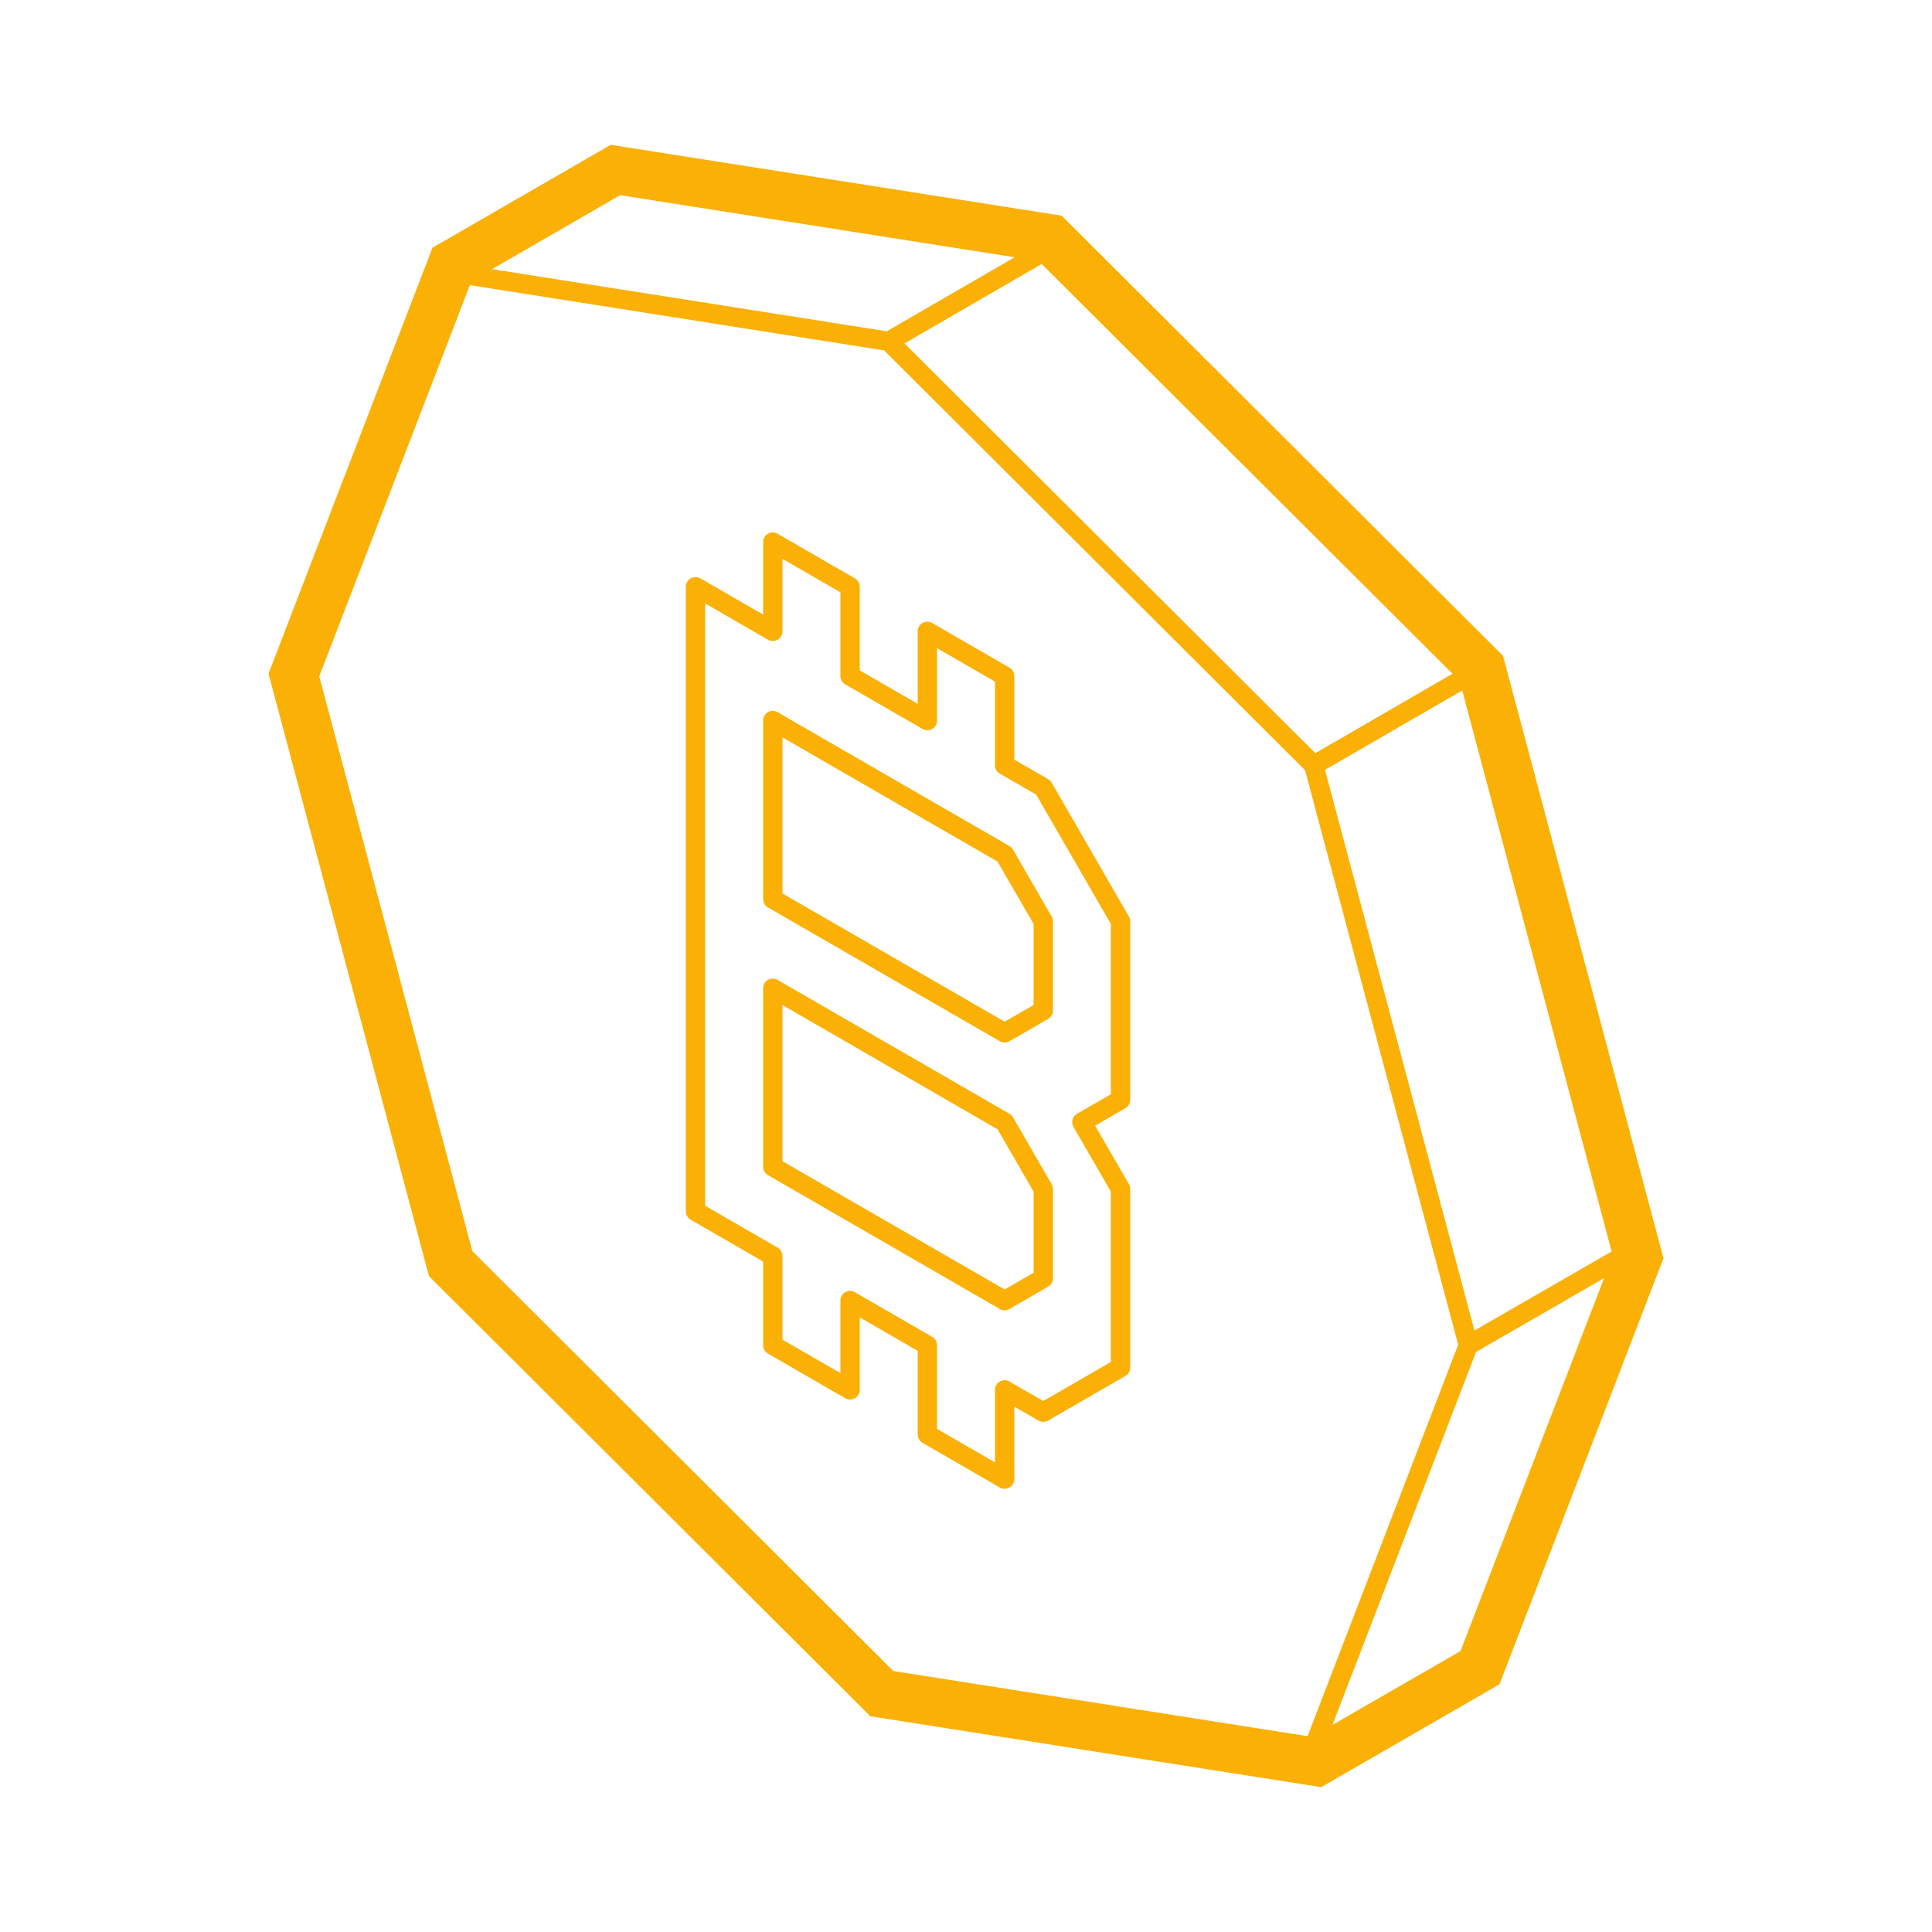 <svg fill="#FAB005" xmlns="http://www.w3.org/2000/svg"  viewBox="0 0 50 50" width="50px" height="50px"><path d="M -53.02 -202.34 A 0.25 0.25 0 0 0 -53.125 -202.307 L -57.125 -200.006 A 0.25 0.25 0 0 0 -57.25 -199.789 L -57.25 -169.76 A 0.25 0.25 0 0 0 -57.125 -169.543 L -33.125 -155.693 A 0.25 0.25 0 0 0 -32.875 -155.693 L -28.875 -158.004 A 0.25 0.25 0 0 0 -28.75 -158.221 L -28.75 -188.24 A 0.25 0.25 0 0 0 -28.875 -188.457 L -52.875 -202.307 A 0.25 0.25 0 0 0 -53.02 -202.34 z M 20.98 -202.34 A 0.25 0.25 0 0 0 20.875 -202.307 L 17.904 -200.596 L 15.875 -199.426 A 0.25 0.25 0 0 0 15.75 -199.211 L 15.75 -197.045 L 11.875 -194.807 A 0.25 0.25 0 0 0 11.75 -194.59 L 11.75 -177.27 A 0.25 0.25 0 0 0 11.875 -177.053 L 15.75 -174.816 L 15.75 -172.795 L 11.875 -170.557 A 0.25 0.25 0 0 0 11.75 -170.34 L 11.75 -168.029 A 0.25 0.25 0 0 0 11.877 -167.812 L 12.336 -167.553 L 14.502 -166.299 L 12.256 -164.996 L 9.875 -163.627 A 0.25 0.25 0 0 0 9.75 -163.41 L 9.75 -161.1 A 0.25 0.25 0 0 0 9.875 -160.883 L 12.994 -159.084 A 0.25 0.25 0 0 0 12.996 -159.084 L 18.875 -155.693 A 0.25 0.25 0 0 0 19.125 -155.693 L 38.645 -166.963 L 40.125 -167.812 A 0.25 0.25 0 0 0 40.25 -168.029 L 40.25 -170.34 A 0.25 0.25 0 0 0 40.125 -170.557 L 39.766 -170.766 A 0.25 0.25 0 0 0 39.766 -170.768 L 37.25 -172.215 L 37.25 -183.619 A 0.25 0.25 0 0 0 37.125 -183.836 L 31.346 -187.176 A 0.25 0.25 0 0 0 31.344 -187.178 L 30.25 -187.805 L 30.25 -194.59 A 0.25 0.25 0 0 0 30.125 -194.807 L 26.25 -197.045 L 26.25 -199.211 A 0.25 0.25 0 0 0 26.125 -199.426 L 24.096 -200.596 L 21.125 -202.307 A 0.25 0.25 0 0 0 20.98 -202.34 z M 434.98 -202.34 A 0.25 0.25 0 0 0 434.875 -202.307 L 428.875 -198.846 A 0.25 0.25 0 0 0 428.756 -198.578 L 430.916 -188.57 L 428.125 -190.186 A 0.25 0.25 0 0 0 427.875 -190.188 L 421.875 -186.727 A 0.25 0.25 0 0 0 421.756 -186.457 L 424.348 -174.295 L 419.875 -171.707 A 0.25 0.25 0 0 0 419.783 -171.365 L 428.783 -155.785 A 0.25 0.25 0 0 0 429.125 -155.693 L 438.125 -160.883 L 444.125 -164.354 A 0.25 0.25 0 0 0 444.125 -164.787 L 438.219 -168.191 L 437.168 -172.838 L 439.875 -171.273 A 0.25 0.25 0 0 0 440.125 -171.273 L 446.125 -174.744 A 0.25 0.25 0 0 0 446.244 -175.012 L 441.244 -198.682 A 0.25 0.25 0 0 0 441.125 -198.846 L 435.125 -202.307 A 0.25 0.25 0 0 0 434.98 -202.34 z M -53 -201.801 L -29.25 -188.096 L -29.25 -158.363 L -33 -156.199 L -56.75 -169.904 L -56.75 -199.645 L -53 -201.801 z M 21 -201.801 L 23.846 -200.164 L 25.75 -199.066 L 25.75 -196.9 A 0.25 0.25 0 0 0 25.875 -196.684 L 29.75 -194.445 L 29.75 -187.66 A 0.25 0.25 0 0 0 29.875 -187.443 L 31.096 -186.744 L 36.75 -183.477 L 36.75 -172.07 A 0.25 0.25 0 0 0 36.875 -171.854 L 39.514 -170.334 L 39.75 -170.197 L 39.75 -168.174 L 38.395 -167.396 L 19 -156.199 L 13.244 -159.516 L 10.25 -161.244 L 10.25 -163.266 L 12.504 -164.562 A 0.25 0.25 0 0 0 12.506 -164.564 L 15.125 -166.084 A 0.25 0.25 0 0 0 15.125 -166.516 L 12.586 -167.986 A 0.25 0.25 0 0 0 12.584 -167.988 L 12.25 -168.176 L 12.25 -170.195 L 16.125 -172.434 A 0.25 0.25 0 0 0 16.25 -172.65 L 16.25 -174.961 A 0.25 0.25 0 0 0 16.125 -175.176 L 12.25 -177.414 L 12.25 -194.445 L 16.125 -196.684 A 0.25 0.25 0 0 0 16.25 -196.9 L 16.25 -199.066 L 18.154 -200.164 L 21 -201.801 z M 435 -201.801 L 440.779 -198.469 L 445.719 -175.086 L 440 -171.779 L 436.926 -173.557 A 0.25 0.25 0 0 0 436.557 -173.285 L 437.756 -167.975 A 0.25 0.25 0 0 0 437.875 -167.812 L 443.5 -164.57 L 437.875 -161.316 L 429.092 -156.252 L 420.342 -171.398 L 424.756 -173.953 A 0.25 0.25 0 0 0 424.875 -174.223 L 422.283 -186.385 L 428 -189.682 L 431.154 -187.854 A 0.25 0.25 0 0 0 431.523 -188.123 L 429.283 -198.504 L 435 -201.801 z M 92.98 -201.189 A 0.25 0.25 0 0 0 92.875 -201.156 L 88.875 -198.846 A 0.25 0.25 0 0 0 88.75 -198.631 L 88.75 -194.01 A 0.25 0.25 0 0 0 88.875 -193.793 L 89.5 -193.43 L 76.875 -186.146 A 0.25 0.25 0 0 0 76.75 -185.93 L 76.75 -166.301 A 0.25 0.25 0 0 0 76.875 -166.084 L 92.875 -156.844 A 0.25 0.25 0 0 0 93.125 -156.844 L 109.125 -166.084 A 0.25 0.25 0 0 0 109.25 -166.301 L 109.25 -185.93 A 0.25 0.25 0 0 0 109.125 -186.146 L 96.5 -193.43 L 97.125 -193.793 A 0.25 0.25 0 0 0 97.25 -194.01 L 97.25 -198.631 A 0.25 0.25 0 0 0 97.125 -198.846 L 93.125 -201.156 A 0.25 0.25 0 0 0 92.98 -201.189 z M 282.98 -201.189 A 0.25 0.25 0 0 0 282.875 -201.156 L 280.875 -199.996 A 0.25 0.25 0 0 0 280.75 -199.779 L 280.75 -189.391 A 0.25 0.25 0 0 0 280.875 -189.174 L 282.875 -188.023 A 0.25 0.25 0 0 0 283.125 -188.023 L 285 -189.102 L 286.875 -188.023 A 0.25 0.25 0 0 0 287.125 -188.023 L 289.125 -189.174 A 0.25 0.25 0 0 0 289.25 -189.391 L 289.25 -197.48 A 0.25 0.25 0 0 0 289.125 -197.697 L 287.125 -198.848 A 0.25 0.25 0 0 0 286.875 -198.848 L 285.25 -197.912 L 285.25 -199.779 A 0.25 0.25 0 0 0 285.125 -199.996 L 283.125 -201.156 A 0.25 0.25 0 0 0 282.98 -201.189 z M 310.98 -201.189 A 0.25 0.25 0 0 0 310.875 -201.156 L 308.875 -199.996 A 0.25 0.25 0 0 0 308.75 -199.779 L 308.75 -197.912 L 307.125 -198.848 A 0.25 0.25 0 0 0 306.875 -198.848 L 304.875 -197.697 A 0.25 0.25 0 0 0 304.75 -197.48 L 304.75 -189.391 A 0.25 0.25 0 0 0 304.875 -189.174 L 306.875 -188.023 A 0.25 0.25 0 0 0 307.125 -188.023 L 309 -189.102 L 310.875 -188.023 A 0.25 0.25 0 0 0 311.125 -188.023 L 313.125 -189.174 A 0.25 0.25 0 0 0 313.25 -189.391 L 313.25 -199.779 A 0.25 0.25 0 0 0 313.125 -199.996 L 311.125 -201.156 A 0.25 0.25 0 0 0 310.98 -201.189 z M 364.98 -201.189 A 0.25 0.25 0 0 0 364.875 -201.156 L 352.875 -194.227 A 0.25 0.25 0 0 0 352.771 -194.109 L 348.771 -184.869 A 0.25 0.25 0 0 0 348.783 -184.645 L 358.75 -167.383 L 358.75 -160.52 A 0.25 0.25 0 0 0 358.875 -160.303 L 364.875 -156.844 A 0.25 0.25 0 0 0 365.125 -156.844 L 371.125 -160.303 A 0.25 0.25 0 0 0 371.25 -160.52 L 371.25 -167.383 L 381.217 -184.645 A 0.25 0.25 0 0 0 381.229 -184.869 L 377.229 -194.109 A 0.25 0.25 0 0 0 377.125 -194.227 L 365.125 -201.156 A 0.25 0.25 0 0 0 364.98 -201.189 z M 93 -200.65 L 96.75 -198.486 L 96.75 -194.154 L 95.875 -193.646 A 0.25 0.25 0 0 0 95.875 -193.213 L 108.75 -185.785 L 108.75 -166.443 L 93 -157.35 L 77.25 -166.443 L 77.25 -185.785 L 90.125 -193.213 A 0.25 0.25 0 0 0 90.125 -193.646 L 89.25 -194.154 L 89.25 -198.486 L 93 -200.65 z M 283 -200.65 L 284.75 -199.637 L 284.75 -197.48 A 0.25 0.25 0 0 0 285.125 -197.264 L 287 -198.342 L 288.75 -197.336 L 288.75 -189.535 L 287 -188.529 L 285.125 -189.607 A 0.25 0.25 0 0 0 284.875 -189.607 L 283 -188.529 L 281.25 -189.535 L 281.25 -199.637 L 283 -200.65 z M 311 -200.65 L 312.75 -199.637 L 312.75 -189.535 L 311 -188.529 L 309.125 -189.607 A 0.25 0.25 0 0 0 308.875 -189.607 L 307 -188.529 L 305.25 -189.535 L 305.25 -197.336 L 307 -198.342 L 308.875 -197.264 A 0.25 0.25 0 0 0 309.25 -197.48 L 309.25 -199.637 L 311 -200.65 z M 365 -200.65 L 376.803 -193.834 L 380.721 -184.785 L 370.783 -167.574 A 0.25 0.25 0 0 0 370.75 -167.449 L 370.75 -160.664 L 365 -157.348 L 359.25 -160.664 L 359.25 -167.449 A 0.25 0.25 0 0 0 359.217 -167.574 L 349.279 -184.785 L 353.197 -193.834 L 365 -200.65 z M 228.986 -200.029 A 0.25 0.25 0 0 0 228.791 -199.916 L 222.947 -190.926 L 219.164 -194.199 A 0.25 0.25 0 0 0 218.768 -194.102 L 211.768 -176.201 A 0.25 0.25 0 0 0 211.764 -176.027 L 215.764 -164.488 A 0.25 0.25 0 0 0 215.875 -164.354 L 228.875 -156.844 A 0.25 0.25 0 0 0 229.125 -156.844 L 242.125 -164.354 A 0.25 0.25 0 0 0 242.236 -164.488 L 246.236 -176.027 A 0.25 0.25 0 0 0 246.229 -176.209 L 240.229 -190.068 A 0.25 0.25 0 0 0 239.875 -190.186 L 236.092 -188.002 L 229.217 -199.904 A 0.25 0.25 0 0 0 228.986 -200.029 z M -176.008 -199.459 A 0.25 0.25 0 0 0 -176.125 -199.426 L -182.125 -195.957 A 0.25 0.25 0 0 0 -182.25 -195.74 L -182.25 -192.279 A 0.25 0.25 0 0 0 -182.217 -192.154 L -179.434 -187.33 L -182.932 -187.33 L -186.854 -189.615 A 0.25 0.25 0 0 0 -187.105 -189.617 L -194.125 -185.566 A 0.25 0.25 0 0 0 -194.25 -185.35 L -194.25 -171.49 A 0.25 0.25 0 0 0 -194.125 -171.273 L -190.25 -169.045 L -190.25 -166.881 A 0.25 0.25 0 0 0 -190.125 -166.664 L -175.125 -158.004 A 0.25 0.25 0 0 0 -174.875 -158.004 L -163.875 -164.354 A 0.25 0.25 0 0 0 -163.75 -164.57 L -163.75 -180.73 A 0.25 0.25 0 0 0 -163.875 -180.947 L -167.875 -183.256 A 0.25 0.25 0 0 0 -168.125 -183.256 L -171.75 -181.164 L -171.75 -186.365 L -168.875 -188.023 A 0.25 0.25 0 0 0 -168.75 -188.24 L -168.75 -191.699 A 0.25 0.25 0 0 0 -168.783 -191.824 L -171.783 -197.025 A 0.25 0.25 0 0 0 -172.125 -197.117 L -175.125 -195.387 A 0.25 0.25 0 0 0 -175.25 -195.17 L -175.25 -193.291 L -175.75 -193.576 L -175.75 -199.211 A 0.25 0.25 0 0 0 -176.008 -199.459 z M 153.986 -199.459 A 0.25 0.25 0 0 0 153.875 -199.426 L 149.875 -197.117 L 146.875 -195.387 A 0.25 0.25 0 0 0 146.783 -195.045 L 148.203 -192.576 A 0.25 0.25 0 0 0 148.203 -192.574 L 148.658 -191.791 L 148.145 -191.496 L 146.875 -190.768 A 0.25 0.25 0 0 0 146.873 -190.766 L 145.744 -190.105 L 143.875 -189.027 A 0.25 0.25 0 0 0 143.75 -188.811 L 143.75 -184.199 A 0.25 0.25 0 0 0 143.875 -183.984 L 145.324 -183.145 L 146.75 -182.316 L 146.75 -179 A 0.25 0.25 0 0 0 146.783 -178.875 L 148.658 -175.631 L 147.334 -174.867 A 0.25 0.25 0 0 0 147.334 -174.865 L 146.873 -174.596 A 0.25 0.25 0 0 0 146.783 -174.256 L 147.373 -173.227 A 0.25 0.25 0 0 0 147.373 -173.225 L 149.783 -169.064 A 0.25 0.25 0 0 0 150.125 -168.973 L 151.908 -169.998 L 153.783 -166.756 A 0.25 0.25 0 0 0 153.875 -166.664 L 155.514 -165.713 L 156.75 -164.996 L 156.75 -161.68 A 0.25 0.25 0 0 0 156.875 -161.463 L 160.434 -159.414 L 160.873 -159.154 A 0.25 0.25 0 0 0 161.125 -159.154 L 164.125 -160.883 L 165.918 -161.918 L 167.783 -158.666 A 0.25 0.25 0 0 0 168.125 -158.574 L 171.125 -160.303 L 175.125 -162.613 A 0.25 0.25 0 0 0 175.217 -162.955 L 173.836 -165.355 L 173.342 -166.209 L 174.125 -166.664 L 178.125 -168.973 A 0.25 0.25 0 0 0 178.25 -169.189 L 178.25 -173.801 A 0.25 0.25 0 0 0 178.125 -174.016 L 176.695 -174.846 L 175.25 -175.684 L 175.25 -179 A 0.25 0.25 0 0 0 175.217 -179.125 L 175.137 -179.264 A 0.25 0.25 0 0 0 175.137 -179.266 L 173.342 -182.369 L 174.654 -183.133 L 175.125 -183.402 A 0.25 0.25 0 0 0 175.217 -183.744 L 172.217 -188.945 A 0.25 0.25 0 0 0 171.875 -189.037 L 170.092 -188 L 168.217 -191.244 A 0.25 0.25 0 0 0 168.125 -191.336 L 166.477 -192.297 A 0.25 0.25 0 0 0 166.475 -192.297 L 165.25 -193.004 L 165.25 -196.32 A 0.25 0.25 0 0 0 165.125 -196.537 L 161.125 -198.846 A 0.25 0.25 0 0 0 160.875 -198.846 L 157.875 -197.117 L 156.092 -196.082 L 155.166 -197.695 L 154.217 -199.336 A 0.25 0.25 0 0 0 153.986 -199.459 z M 228.986 -199.303 L 235.783 -187.535 A 0.25 0.25 0 0 0 236.125 -187.443 L 239.883 -189.613 L 245.732 -176.1 L 241.795 -164.74 L 229 -157.35 L 216.205 -164.74 L 212.266 -176.105 L 219.104 -193.59 L 222.836 -190.361 A 0.25 0.25 0 0 0 223.209 -190.414 L 228.986 -199.303 z M 296.98 -198.881 A 0.25 0.25 0 0 0 296.875 -198.846 L 291.875 -195.957 A 0.25 0.25 0 0 0 291.75 -195.74 L 291.75 -189.971 A 0.25 0.25 0 0 0 291.875 -189.754 L 292.23 -189.551 L 280.775 -166.41 A 0.25 0.25 0 0 0 280.875 -166.084 L 282.875 -164.924 A 0.25 0.25 0 0 0 283.125 -164.924 L 285.125 -166.084 A 0.25 0.25 0 0 0 285.225 -166.189 L 285.994 -167.74 L 294.75 -162.686 L 294.75 -158.221 A 0.25 0.25 0 0 0 294.875 -158.004 L 296.875 -156.844 A 0.25 0.25 0 0 0 297.125 -156.844 L 299.125 -158.004 A 0.25 0.25 0 0 0 299.25 -158.221 L 299.25 -162.686 L 308.006 -167.74 L 308.775 -166.189 A 0.25 0.25 0 0 0 308.875 -166.084 L 310.875 -164.924 A 0.25 0.25 0 0 0 311.125 -164.924 L 313.125 -166.084 A 0.25 0.25 0 0 0 313.225 -166.41 L 301.77 -189.551 L 302.125 -189.754 A 0.25 0.25 0 0 0 302.25 -189.971 L 302.25 -195.74 A 0.25 0.25 0 0 0 302.125 -195.957 L 297.125 -198.846 A 0.25 0.25 0 0 0 297.006 -198.881 A 0.25 0.25 0 0 0 296.98 -198.881 z M -111.039 -198.869 A 0.25 0.25 0 0 0 -111.154 -198.836 L -115.404 -196.387 A 0.25 0.25 0 0 0 -115.529 -196.17 L -115.529 -195.076 L -115.955 -195.049 L -116.955 -194.996 L -119.273 -197.916 A 0.25 0.25 0 0 0 -119.596 -197.977 L -123.846 -195.527 A 0.25 0.25 0 0 0 -123.926 -195.451 L -126.637 -191.49 A 0.25 0.25 0 0 0 -126.625 -191.193 L -124.221 -188.172 L -124.221 -181.455 L -126.555 -180.107 A 0.25 0.25 0 0 0 -126.664 -179.801 L -123.953 -172.721 A 0.25 0.25 0 0 0 -123.695 -172.561 L -121.371 -172.797 L -115.529 -165.443 L -115.529 -162.199 A 0.25 0.25 0 0 0 -115.404 -161.984 L -109.994 -158.863 A 0.25 0.25 0 0 0 -109.746 -158.863 L -105.496 -161.312 A 0.25 0.25 0 0 0 -105.369 -161.529 L -105.369 -162.625 L -104 -162.768 L -101.625 -159.785 A 0.25 0.25 0 0 0 -101.305 -159.723 L -97.055 -162.174 A 0.25 0.25 0 0 0 -96.975 -162.248 L -94.264 -166.199 A 0.25 0.25 0 0 0 -94.275 -166.496 L -96.68 -169.508 L -96.68 -176.246 L -94.355 -177.594 A 0.25 0.25 0 0 0 -94.246 -177.898 L -96.947 -184.969 A 0.25 0.25 0 0 0 -97.205 -185.129 L -99.529 -184.902 L -105.35 -192.238 L -105.369 -195.502 A 0.25 0.25 0 0 0 -105.494 -195.717 L -110.885 -198.826 A 0.25 0.25 0 0 0 -110.898 -198.834 L -110.918 -198.844 A 0.25 0.25 0 0 0 -111.039 -198.869 z M 153.908 -198.869 L 154.734 -197.445 L 155.783 -195.615 A 0.25 0.25 0 0 0 156.125 -195.523 L 158.125 -196.684 L 161 -198.342 L 164.75 -196.176 L 164.75 -192.859 A 0.25 0.25 0 0 0 164.875 -192.643 L 166.225 -191.863 L 167.816 -190.938 L 169.783 -187.535 A 0.25 0.25 0 0 0 170.121 -187.441 L 170.211 -187.492 A 0.25 0.25 0 0 0 170.215 -187.494 L 171.908 -188.479 L 174.658 -183.711 L 174.406 -183.566 A 0.25 0.25 0 0 0 174.404 -183.566 L 172.875 -182.676 A 0.25 0.25 0 0 0 172.783 -182.334 L 174.703 -179.016 L 174.75 -178.934 L 174.75 -175.539 A 0.25 0.25 0 0 0 174.875 -175.324 L 176.445 -174.414 L 177.75 -173.656 L 177.75 -169.334 L 173.875 -167.096 L 172.875 -166.516 A 0.25 0.25 0 0 0 172.783 -166.174 L 173.404 -165.105 L 174.658 -162.922 L 170.875 -160.736 L 168.092 -159.131 L 166.227 -162.385 A 0.25 0.25 0 0 0 165.885 -162.477 L 163.875 -161.316 L 161.002 -159.66 L 160.688 -159.846 A 0.25 0.25 0 0 0 160.686 -159.846 L 157.25 -161.824 L 157.25 -165.141 A 0.25 0.25 0 0 0 157.125 -165.355 L 155.766 -166.146 L 154.184 -167.062 L 152.217 -170.465 A 0.25 0.25 0 0 0 151.875 -170.557 L 150.092 -169.531 L 147.807 -173.475 L 147.34 -174.289 L 147.586 -174.434 L 149.125 -175.324 A 0.25 0.25 0 0 0 149.217 -175.666 L 147.25 -179.066 L 147.25 -182.461 A 0.25 0.25 0 0 0 147.125 -182.676 L 145.576 -183.576 L 144.25 -184.344 L 144.25 -188.666 L 145.994 -189.674 A 0.25 0.25 0 0 0 145.996 -189.674 L 147.125 -190.334 L 148.395 -191.062 L 149.125 -191.482 A 0.25 0.25 0 0 0 149.217 -191.826 L 148.637 -192.824 L 147.342 -195.078 L 150.125 -196.684 L 153.908 -198.869 z M -176.25 -198.777 L -176.25 -193.43 A 0.25 0.25 0 0 0 -176.123 -193.213 L -175.123 -192.643 A 0.25 0.25 0 0 0 -174.75 -192.859 L -174.75 -195.025 L -172.092 -196.559 L -169.25 -191.633 L -169.25 -188.385 L -172.125 -186.727 A 0.25 0.25 0 0 0 -172.25 -186.51 L -172.25 -180.73 A 0.25 0.25 0 0 0 -171.875 -180.514 L -168 -182.752 L -164.25 -180.586 L -164.25 -164.715 L -175 -158.508 L -189.75 -167.023 L -189.75 -169.189 A 0.25 0.25 0 0 0 -189.875 -169.406 L -193.75 -171.635 L -193.75 -185.205 L -186.98 -189.111 L -183.125 -186.863 A 0.25 0.25 0 0 0 -183 -186.83 L -179 -186.83 A 0.25 0.25 0 0 0 -178.783 -187.205 L -181.75 -192.348 L -181.75 -195.596 L -176.25 -198.777 z M 297 -198.342 L 301.75 -195.596 L 301.75 -190.115 L 301.316 -189.867 A 0.25 0.25 0 0 0 301.217 -189.539 L 312.672 -166.398 L 311 -165.43 L 309.189 -166.479 L 308.334 -168.201 A 0.25 0.25 0 0 0 307.984 -168.307 L 298.875 -163.047 A 0.25 0.25 0 0 0 298.75 -162.83 L 298.75 -158.363 L 297 -157.35 L 295.25 -158.363 L 295.25 -162.83 A 0.25 0.25 0 0 0 295.125 -163.047 L 286.016 -168.307 A 0.25 0.25 0 0 0 285.666 -168.201 L 284.807 -166.477 L 283 -165.43 L 281.328 -166.398 L 292.783 -189.539 A 0.25 0.25 0 0 0 292.684 -189.867 L 292.25 -190.115 L 292.25 -195.596 L 297 -198.342 z M -111.027 -198.332 L -105.869 -195.355 L -105.85 -192.148 A 0.25 0.25 0 0 0 -105.795 -191.994 L -99.836 -184.484 A 0.25 0.25 0 0 0 -99.615 -184.391 L -97.346 -184.613 L -94.789 -177.92 L -97.055 -176.605 A 0.25 0.25 0 0 0 -97.18 -176.391 L -97.18 -169.42 A 0.25 0.25 0 0 0 -97.125 -169.264 L -94.781 -166.328 L -97.354 -162.578 L -101.369 -160.264 L -103.695 -163.186 A 0.25 0.25 0 0 0 -103.916 -163.279 L -105.646 -163.1 A 0.25 0.25 0 0 0 -105.869 -162.85 L -105.869 -161.674 L -109.869 -159.369 L -115.029 -162.344 L -115.029 -165.529 A 0.25 0.25 0 0 0 -115.084 -165.686 L -121.064 -173.215 A 0.25 0.25 0 0 0 -121.285 -173.309 L -123.555 -173.078 L -126.121 -179.779 L -123.846 -181.094 A 0.25 0.25 0 0 0 -123.721 -181.311 L -123.721 -188.26 A 0.25 0.25 0 0 0 -123.773 -188.416 L -126.119 -191.361 L -123.545 -195.121 L -119.531 -197.436 L -117.266 -194.584 A 0.25 0.25 0 0 0 -117.057 -194.49 L -115.926 -194.551 A 0.25 0.25 0 0 0 -115.924 -194.551 L -115.283 -194.59 L -115.279 -194.59 A 0.25 0.25 0 0 0 -115.029 -194.84 L -115.029 -196.025 L -111.027 -198.332 z M 155.006 -190.801 A 0.25 0.25 0 0 0 154.875 -190.766 L 153.875 -190.186 A 0.25 0.25 0 0 0 153.75 -189.971 L 153.75 -187.609 A 0.25 0.25 0 0 0 153.879 -187.393 L 156.068 -186.172 L 156.877 -185.713 A 0.25 0.25 0 0 0 157.25 -185.93 L 157.25 -189.391 A 0.25 0.25 0 0 0 157.127 -189.605 L 156.256 -190.115 A 0.25 0.25 0 0 0 156.254 -190.117 L 155.125 -190.768 A 0.25 0.25 0 0 0 155.006 -190.801 z M 155 -190.262 L 156.004 -189.684 L 156.75 -189.246 L 156.75 -186.359 L 156.312 -186.607 L 154.25 -187.758 L 154.25 -189.826 L 155 -190.262 z M -115.287 -189.471 A 0.25 0.25 0 0 0 -115.303 -189.469 L -116.492 -189.359 A 0.25 0.25 0 0 0 -116.68 -189.246 L -117.18 -188.477 L -117.258 -188.359 A 0.25 0.25 0 0 0 -117.301 -188.221 L -117.311 -182.881 A 0.25 0.25 0 0 0 -117.037 -182.631 L -116.496 -182.682 L -115.256 -182.801 A 0.25 0.25 0 0 0 -115.029 -183.051 L -115.029 -189.221 A 0.25 0.25 0 0 0 -115.287 -189.471 z M -115.529 -188.945 L -115.529 -183.277 L -116.543 -183.18 L -116.811 -183.154 L -116.801 -188.143 L -116.762 -188.201 A 0.25 0.25 0 0 0 -116.76 -188.203 L -116.326 -188.873 L -115.529 -188.945 z M 294.992 -186.76 A 0.25 0.25 0 0 0 294.775 -186.621 L 292.596 -182.211 A 0.25 0.25 0 0 0 292.945 -181.883 L 295.125 -183.143 A 0.25 0.25 0 0 0 295.25 -183.359 L 295.25 -186.51 A 0.25 0.25 0 0 0 294.992 -186.76 z M 298.979 -186.76 A 0.25 0.25 0 0 0 298.75 -186.51 L 298.75 -183.359 A 0.25 0.25 0 0 0 298.875 -183.143 L 301.055 -181.883 A 0.25 0.25 0 0 0 301.404 -182.211 L 299.225 -186.621 A 0.25 0.25 0 0 0 298.979 -186.76 z M 294.75 -185.438 L 294.75 -183.504 L 293.412 -182.73 L 294.75 -185.438 z M 299.25 -185.438 L 300.588 -182.73 L 299.25 -183.504 L 299.25 -185.438 z M 293.641 -173.09 A 0.25 0.25 0 0 0 293.535 -173.057 L 289.545 -170.746 A 0.25 0.25 0 0 0 289.545 -170.314 L 294.875 -167.234 A 0.25 0.25 0 0 0 295.25 -167.449 L 295.25 -172.07 A 0.25 0.25 0 0 0 295.125 -172.287 L 293.785 -173.057 A 0.25 0.25 0 0 0 293.641 -173.09 z M 300.311 -173.09 A 0.25 0.25 0 0 0 300.205 -173.057 L 298.875 -172.287 A 0.25 0.25 0 0 0 298.75 -172.07 L 298.75 -167.449 A 0.25 0.25 0 0 0 299.125 -167.234 L 304.455 -170.314 A 0.25 0.25 0 0 0 304.455 -170.746 L 300.455 -173.057 A 0.25 0.25 0 0 0 300.311 -173.09 z M 293.66 -172.551 L 294.75 -171.926 L 294.75 -167.883 L 290.168 -170.531 L 293.66 -172.551 z M 300.33 -172.551 L 303.832 -170.529 L 299.25 -167.883 L 299.25 -171.926 L 300.33 -172.551 z M 164.98 -172.32 A 0.25 0.25 0 0 0 164.75 -172.07 L 164.75 -168.609 A 0.25 0.25 0 0 0 164.875 -168.395 L 166.875 -167.234 A 0.25 0.25 0 0 0 167.125 -167.234 L 168.125 -167.814 A 0.25 0.25 0 0 0 168.25 -168.029 L 168.25 -170.34 A 0.25 0.25 0 0 0 168.125 -170.557 L 167.766 -170.766 A 0.25 0.25 0 0 0 167.766 -170.768 L 165.125 -172.287 A 0.25 0.25 0 0 0 165.006 -172.32 A 0.25 0.25 0 0 0 164.98 -172.32 z M 165.25 -171.637 L 167.514 -170.334 L 167.75 -170.197 L 167.75 -168.174 L 167 -167.738 L 165.25 -168.754 L 165.25 -171.637 z M 21.986 -133.77 A 0.25 0.25 0 0 0 21.875 -133.736 L 15.875 -130.266 L 11.875 -127.957 A 0.25 0.25 0 0 0 11.783 -127.615 L 25.658 -103.582 L 11.875 -95.627 A 0.25 0.25 0 0 0 11.783 -95.285 L 15.783 -88.355 A 0.25 0.25 0 0 0 16.125 -88.264 L 40.125 -102.123 A 0.25 0.25 0 0 0 40.217 -102.465 L 22.217 -133.645 A 0.25 0.25 0 0 0 21.986 -133.77 z M 363.98 -133.77 A 0.25 0.25 0 0 0 363.875 -133.736 L 358.875 -130.846 A 0.25 0.25 0 0 0 358.75 -130.631 L 358.75 -109.123 L 357.125 -110.066 A 0.25 0.25 0 0 0 356.875 -110.066 L 351.875 -107.176 A 0.25 0.25 0 0 0 351.783 -106.836 L 362.783 -87.785 A 0.25 0.25 0 0 0 363.125 -87.693 L 374.125 -94.043 L 379.125 -96.924 A 0.25 0.25 0 0 0 379.125 -97.355 L 372.25 -101.334 L 372.25 -128.9 A 0.25 0.25 0 0 0 372.125 -129.117 L 364.125 -133.736 A 0.25 0.25 0 0 0 363.98 -133.77 z M 435.986 -133.77 A 0.25 0.25 0 0 0 435.875 -133.736 L 430.875 -130.846 L 419.875 -124.496 A 0.25 0.25 0 0 0 419.875 -124.062 L 426.75 -120.096 L 426.75 -92.52 A 0.25 0.25 0 0 0 426.875 -92.303 L 434.875 -87.693 A 0.25 0.25 0 0 0 435.125 -87.693 L 440.125 -90.574 A 0.25 0.25 0 0 0 440.25 -90.789 L 440.25 -112.299 L 441.875 -111.363 A 0.25 0.25 0 0 0 442.125 -111.363 L 447.125 -114.244 A 0.25 0.25 0 0 0 447.217 -114.586 L 436.217 -133.645 A 0.25 0.25 0 0 0 435.986 -133.77 z M 364 -133.23 L 371.75 -128.756 L 371.75 -101.189 A 0.25 0.25 0 0 0 371.875 -100.973 L 378.5 -97.141 L 373.875 -94.477 L 363.092 -88.252 L 352.342 -106.869 L 357 -109.561 L 358.875 -108.475 A 0.25 0.25 0 0 0 359.25 -108.689 L 359.25 -130.486 L 364 -133.23 z M -33.014 -133.189 A 0.25 0.25 0 0 0 -33.125 -133.156 L -39.125 -129.697 L -57.125 -119.297 A 0.25 0.25 0 0 0 -57.217 -118.955 L -39.217 -87.785 A 0.25 0.25 0 0 0 -38.875 -87.693 L -34.875 -90.004 L -28.875 -93.463 A 0.25 0.25 0 0 0 -28.783 -93.805 L -42.658 -117.838 L -28.875 -125.793 A 0.25 0.25 0 0 0 -28.783 -126.135 L -32.783 -133.064 A 0.25 0.25 0 0 0 -33.014 -133.189 z M 21.908 -133.178 L 39.658 -102.432 L 16.092 -88.822 L 12.342 -95.318 L 26.125 -103.273 A 0.25 0.25 0 0 0 26.217 -103.615 L 12.342 -127.648 L 16.125 -129.834 L 21.908 -133.178 z M 435.908 -133.178 L 446.658 -114.551 L 442 -111.869 L 440.125 -112.947 A 0.25 0.25 0 0 0 439.75 -112.73 L 439.75 -90.934 L 435 -88.199 L 427.25 -92.664 L 427.25 -120.24 A 0.25 0.25 0 0 0 427.125 -120.457 L 420.498 -124.281 L 431.125 -130.414 L 435.908 -133.178 z M -182.02 -132.609 A 0.25 0.25 0 0 0 -182.125 -132.576 L -184.125 -131.426 A 0.25 0.25 0 0 0 -184.25 -131.211 L -184.25 -129.332 L -185.875 -130.268 A 0.25 0.25 0 0 0 -186.125 -130.268 L -188.125 -129.117 A 0.25 0.25 0 0 0 -188.25 -128.9 L -188.25 -127.021 L -189.875 -127.957 A 0.25 0.25 0 0 0 -190.125 -127.957 L -192.125 -126.807 A 0.25 0.25 0 0 0 -192.25 -126.59 L -192.25 -114.035 L -196.125 -111.797 A 0.25 0.25 0 0 0 -196.25 -111.58 L -196.25 -101.189 A 0.25 0.25 0 0 0 -196.125 -100.973 L -176.125 -89.424 A 0.25 0.25 0 0 0 -175.875 -89.424 L -161.875 -97.504 A 0.25 0.25 0 0 0 -161.75 -97.721 L -161.75 -108.109 A 0.25 0.25 0 0 0 -161.875 -108.326 L -165.75 -110.564 L -165.75 -123.119 A 0.25 0.25 0 0 0 -165.875 -123.336 L -181.875 -132.576 A 0.25 0.25 0 0 0 -182.02 -132.609 z M -33.092 -132.598 L -29.342 -126.102 L -43.125 -118.146 A 0.25 0.25 0 0 0 -43.217 -117.805 L -29.342 -93.771 L -35.125 -90.438 A 0.25 0.25 0 0 0 -35.125 -90.436 L -38.908 -88.252 L -56.658 -118.988 L -38.875 -129.264 L -33.092 -132.598 z M -182 -132.072 L -166.25 -122.977 L -166.25 -110.42 A 0.25 0.25 0 0 0 -166.125 -110.203 L -162.25 -107.965 L -162.25 -97.865 L -176 -89.928 L -195.75 -101.334 L -195.75 -111.436 L -191.875 -113.674 A 0.25 0.25 0 0 0 -191.75 -113.891 L -191.75 -126.445 L -190 -127.451 L -188.125 -126.373 A 0.25 0.25 0 0 0 -187.75 -126.59 L -187.75 -128.756 L -186 -129.762 L -184.125 -128.684 A 0.25 0.25 0 0 0 -183.75 -128.9 L -183.75 -131.064 L -182 -132.072 z M 81.986 -130.299 A 0.25 0.25 0 0 0 81.875 -130.266 L 75.875 -126.807 L 71.875 -124.496 A 0.25 0.25 0 0 0 71.783 -124.154 L 89.783 -92.975 A 0.25 0.25 0 0 0 90.125 -92.883 L 108.125 -103.273 L 114.125 -106.744 A 0.25 0.25 0 0 0 114.217 -107.086 L 110.217 -114.016 A 0.25 0.25 0 0 0 109.875 -114.105 L 103.875 -110.637 L 96.092 -106.141 L 82.217 -130.176 A 0.25 0.25 0 0 0 81.986 -130.299 z M 81.908 -129.709 L 95.783 -105.676 A 0.25 0.25 0 0 0 96.125 -105.584 L 104.125 -110.203 L 109.908 -113.549 L 113.658 -107.051 L 107.875 -103.707 L 90.092 -93.441 L 72.342 -124.189 L 76.125 -126.373 L 81.908 -129.709 z M 163.986 -129.15 A 0.25 0.25 0 0 0 163.875 -129.117 L 157.875 -125.646 L 139.875 -115.256 A 0.25 0.25 0 0 0 139.783 -114.914 L 143.783 -107.984 A 0.25 0.25 0 0 0 144.125 -107.893 L 157.908 -115.859 L 171.783 -91.824 A 0.25 0.25 0 0 0 172.125 -91.734 L 182.125 -97.504 A 0.25 0.25 0 0 0 182.217 -97.846 L 164.217 -129.025 A 0.25 0.25 0 0 0 163.986 -129.15 z M 291.992 -129.15 A 0.25 0.25 0 0 0 291.875 -129.117 L 275.875 -119.877 A 0.25 0.25 0 0 0 275.783 -119.535 L 286.783 -100.484 A 0.25 0.25 0 0 0 287.125 -100.393 L 292.125 -103.273 A 0.25 0.25 0 0 0 292.25 -103.49 L 292.25 -105.367 L 312.875 -93.463 A 0.25 0.25 0 0 0 313.125 -93.463 L 318.125 -96.354 A 0.25 0.25 0 0 0 318.25 -96.57 L 318.25 -105.801 A 0.25 0.25 0 0 0 318.125 -106.016 L 292.25 -120.965 L 292.25 -128.9 A 0.25 0.25 0 0 0 291.992 -129.15 z M 212.98 -128.57 A 0.25 0.25 0 0 0 212.875 -128.537 L 207.875 -125.646 A 0.25 0.25 0 0 0 207.75 -125.43 L 207.75 -116.199 A 0.25 0.25 0 0 0 207.875 -115.984 L 233.75 -101.045 L 233.75 -93.1 A 0.25 0.25 0 0 0 234.125 -92.883 L 245.125 -99.234 L 250.125 -102.123 A 0.25 0.25 0 0 0 250.217 -102.465 L 239.217 -121.516 A 0.25 0.25 0 0 0 238.875 -121.607 L 233.875 -118.727 A 0.25 0.25 0 0 0 233.75 -118.51 L 233.75 -116.633 L 213.125 -128.537 A 0.25 0.25 0 0 0 213.006 -128.57 A 0.25 0.25 0 0 0 212.98 -128.57 z M 163.908 -128.559 L 181.658 -97.812 L 172.092 -92.291 L 158.217 -116.324 A 0.25 0.25 0 0 0 157.875 -116.416 L 144.092 -108.451 L 140.342 -114.949 L 158.125 -125.213 L 163.908 -128.559 z M 291.75 -128.467 L 291.75 -120.82 A 0.25 0.25 0 0 0 291.875 -120.604 L 317.75 -105.656 L 317.75 -96.715 L 313 -93.969 L 292.125 -106.016 A 0.25 0.25 0 0 0 291.75 -105.801 L 291.75 -103.635 L 287.092 -100.951 L 276.342 -119.568 L 291.75 -128.467 z M 213 -128.031 L 233.875 -115.984 A 0.25 0.25 0 0 0 234.25 -116.199 L 234.25 -118.365 L 238.908 -121.049 L 249.658 -102.432 L 244.875 -99.666 L 234.25 -93.533 L 234.25 -101.189 A 0.25 0.25 0 0 0 234.125 -101.406 L 208.25 -116.344 L 208.25 -125.285 L 213 -128.031 z M -126.02 -127.99 A 0.25 0.25 0 0 0 -126.125 -127.957 L -132.125 -124.496 A 0.25 0.25 0 0 0 -132.217 -124.154 L -114.217 -92.975 A 0.25 0.25 0 0 0 -113.875 -92.883 L -89.875 -106.744 A 0.25 0.25 0 0 0 -89.875 -107.176 L -125.875 -127.957 A 0.25 0.25 0 0 0 -126.02 -127.99 z M -126 -127.451 L -90.498 -106.959 L -113.908 -93.441 L -131.658 -124.188 L -126 -127.451 z M 16.98 -64.029 A 0.25 0.25 0 0 0 16.875 -63.996 L 10.875 -60.537 A 0.25 0.25 0 0 0 10.783 -60.195 L 24.658 -36.162 L 10.875 -28.207 A 0.25 0.25 0 0 0 10.875 -27.773 L 20.875 -22.004 A 0.25 0.25 0 0 0 21.125 -22.004 L 35.125 -30.084 L 41.125 -33.543 A 0.25 0.25 0 0 0 41.217 -33.885 L 27.217 -58.135 A 0.25 0.25 0 0 0 27.125 -58.227 L 17.125 -63.996 A 0.25 0.25 0 0 0 16.98 -64.029 z M 17 -63.492 L 26.816 -57.826 L 40.658 -33.852 L 34.875 -30.516 L 21 -22.51 L 11.5 -27.99 L 25.125 -35.854 A 0.25 0.25 0 0 0 25.217 -36.195 L 11.342 -60.229 L 17 -63.492 z M -38.02 -63.459 A 0.25 0.25 0 0 0 -38.125 -63.426 L -44.125 -59.957 L -58.125 -51.877 A 0.25 0.25 0 0 0 -58.217 -51.535 L -44.217 -27.285 A 0.25 0.25 0 0 0 -44.125 -27.193 L -34.125 -21.424 A 0.25 0.25 0 0 0 -33.875 -21.424 L -27.875 -24.883 A 0.25 0.25 0 0 0 -27.783 -25.225 L -41.658 -49.258 L -27.875 -57.213 A 0.25 0.25 0 0 0 -27.875 -57.646 L -37.875 -63.426 A 0.25 0.25 0 0 0 -38.02 -63.459 z M 219.988 -63.459 A 0.25 0.25 0 0 0 219.875 -63.426 L 215.875 -61.117 A 0.25 0.25 0 0 0 215.768 -60.99 L 211.768 -50.6 A 0.25 0.25 0 0 0 211.758 -50.445 L 215.758 -35.426 A 0.25 0.25 0 0 0 215.824 -35.312 L 226.824 -24.344 A 0.25 0.25 0 0 0 226.961 -24.273 L 237.961 -22.543 A 0.25 0.25 0 0 0 238.125 -22.574 L 242.125 -24.883 A 0.25 0.25 0 0 0 242.232 -25.01 L 246.232 -35.4 A 0.25 0.25 0 0 0 246.242 -35.555 L 242.242 -50.574 A 0.25 0.25 0 0 0 242.176 -50.688 L 231.176 -61.656 A 0.25 0.25 0 0 0 231.039 -61.727 L 220.039 -63.457 A 0.25 0.25 0 0 0 219.988 -63.459 z M 287.988 -63.459 A 0.25 0.25 0 0 0 287.875 -63.426 L 283.875 -61.117 A 0.25 0.25 0 0 0 283.768 -60.99 L 279.768 -50.6 A 0.25 0.25 0 0 0 279.758 -50.445 L 283.758 -35.426 A 0.25 0.25 0 0 0 283.824 -35.312 L 294.824 -24.344 A 0.25 0.25 0 0 0 294.961 -24.273 L 305.961 -22.543 A 0.25 0.25 0 0 0 306.125 -22.574 L 310.125 -24.883 A 0.25 0.25 0 0 0 310.232 -25.01 L 314.232 -35.4 A 0.25 0.25 0 0 0 314.242 -35.555 L 310.242 -50.574 A 0.25 0.25 0 0 0 310.176 -50.688 L 299.176 -61.656 A 0.25 0.25 0 0 0 299.039 -61.727 L 288.039 -63.457 A 0.25 0.25 0 0 0 287.988 -63.459 z M 355.988 -63.459 A 0.25 0.25 0 0 0 355.875 -63.426 L 351.875 -61.117 A 0.25 0.25 0 0 0 351.768 -60.99 L 347.768 -50.6 A 0.25 0.25 0 0 0 347.758 -50.445 L 351.758 -35.426 A 0.25 0.25 0 0 0 351.824 -35.312 L 362.824 -24.344 A 0.25 0.25 0 0 0 362.961 -24.273 L 373.961 -22.543 A 0.25 0.25 0 0 0 374.125 -22.574 L 378.125 -24.883 A 0.25 0.25 0 0 0 378.232 -25.01 L 382.232 -35.4 A 0.25 0.25 0 0 0 382.242 -35.555 L 378.242 -50.574 A 0.25 0.25 0 0 0 378.176 -50.688 L 367.176 -61.656 A 0.25 0.25 0 0 0 367.039 -61.727 L 356.039 -63.457 A 0.25 0.25 0 0 0 355.988 -63.459 z M 423.988 -63.459 A 0.25 0.25 0 0 0 423.875 -63.426 L 419.875 -61.117 A 0.25 0.25 0 0 0 419.768 -60.99 L 415.768 -50.6 A 0.25 0.25 0 0 0 415.758 -50.445 L 419.758 -35.426 A 0.25 0.25 0 0 0 419.824 -35.312 L 430.824 -24.344 A 0.25 0.25 0 0 0 430.961 -24.273 L 441.961 -22.543 A 0.25 0.25 0 0 0 442.125 -22.574 L 446.125 -24.883 A 0.25 0.25 0 0 0 446.232 -25.01 L 450.232 -35.4 A 0.25 0.25 0 0 0 450.242 -35.555 L 446.242 -50.574 A 0.25 0.25 0 0 0 446.176 -50.688 L 435.176 -61.656 A 0.25 0.25 0 0 0 435.039 -61.727 L 424.039 -63.457 A 0.25 0.25 0 0 0 423.988 -63.459 z M 220.049 -62.949 L 230.883 -61.244 L 241.775 -50.381 L 245.738 -35.504 L 241.799 -25.271 L 237.951 -23.051 L 227.119 -24.754 L 216.225 -35.619 L 212.262 -50.496 L 216.201 -60.729 L 220.049 -62.949 z M 288.049 -62.949 L 298.883 -61.244 L 309.775 -50.381 L 313.738 -35.504 L 309.799 -25.271 L 305.951 -23.051 L 295.119 -24.754 L 284.225 -35.619 L 280.262 -50.496 L 284.201 -60.729 L 288.049 -62.949 z M 356.049 -62.949 L 366.883 -61.244 L 377.775 -50.381 L 381.738 -35.504 L 377.799 -25.271 L 373.951 -23.051 L 363.119 -24.754 L 352.225 -35.619 L 348.262 -50.496 L 352.201 -60.729 L 356.049 -62.949 z M 424.049 -62.949 L 434.881 -61.246 L 445.775 -50.381 L 449.738 -35.504 L 445.799 -25.271 L 441.951 -23.051 L 431.117 -24.756 L 420.225 -35.619 L 416.262 -50.496 L 420.201 -60.729 L 424.049 -62.949 z M -38 -62.922 L -28.5 -57.43 L -42.125 -49.566 A 0.25 0.25 0 0 0 -42.217 -49.225 L -28.342 -25.191 L -34 -21.93 L -43.816 -27.594 L -57.658 -51.568 L -43.875 -59.523 L -38 -62.922 z M 81.986 -62.299 A 0.25 0.25 0 0 0 81.875 -62.266 L 75.875 -58.807 A 0.25 0.25 0 0 0 75.75 -58.59 L 75.75 -47.039 A 0.25 0.25 0 0 0 75.783 -46.914 L 89.783 -22.664 A 0.25 0.25 0 0 0 90.125 -22.574 L 110.125 -34.123 A 0.25 0.25 0 0 0 110.25 -34.34 L 110.25 -45.891 A 0.25 0.25 0 0 0 109.875 -46.105 L 103.875 -42.637 L 96.092 -38.141 L 82.217 -62.176 A 0.25 0.25 0 0 0 81.986 -62.299 z M 163.986 -62.299 A 0.25 0.25 0 0 0 163.875 -62.266 L 157.875 -58.807 L 143.875 -50.727 A 0.25 0.25 0 0 0 143.75 -50.51 L 143.75 -38.961 A 0.25 0.25 0 0 0 144.125 -38.744 L 157.908 -46.699 L 171.783 -22.664 A 0.25 0.25 0 0 0 172.125 -22.574 L 178.125 -26.043 A 0.25 0.25 0 0 0 178.25 -26.26 L 178.25 -37.801 A 0.25 0.25 0 0 0 178.217 -37.926 L 164.217 -62.176 A 0.25 0.25 0 0 0 163.986 -62.299 z M 81.908 -61.709 L 95.783 -37.676 A 0.25 0.25 0 0 0 96.125 -37.584 L 104.125 -42.203 L 109.75 -45.457 L 109.75 -34.484 L 90.092 -23.131 L 76.25 -47.107 L 76.25 -58.445 L 81.908 -61.709 z M 163.908 -61.709 L 177.75 -37.732 L 177.75 -26.404 L 172.092 -23.131 L 158.217 -47.164 A 0.25 0.25 0 0 0 157.875 -47.256 L 144.25 -39.393 L 144.25 -50.365 L 158.125 -58.373 L 163.908 -61.709 z M -196.02 -59.99 A 0.25 0.25 0 0 0 -196.125 -59.957 L -201.125 -57.076 A 0.25 0.25 0 0 0 -201.25 -56.859 L -201.25 -49.93 A 0.25 0.25 0 0 0 -201.125 -49.713 L -170.25 -31.885 L -170.25 -26.26 A 0.25 0.25 0 0 0 -169.875 -26.043 L -156.875 -33.543 A 0.25 0.25 0 0 0 -156.783 -33.885 L -164.783 -47.744 A 0.25 0.25 0 0 0 -165.125 -47.836 L -170 -45.02 L -195.875 -59.957 A 0.25 0.25 0 0 0 -196.02 -59.99 z M -120.008 -59.99 A 0.25 0.25 0 0 0 -120.125 -59.957 L -133.125 -52.457 A 0.25 0.25 0 0 0 -133.217 -52.115 L -125.217 -38.256 A 0.25 0.25 0 0 0 -124.875 -38.164 L -120 -40.98 L -94.125 -26.043 A 0.25 0.25 0 0 0 -93.875 -26.043 L -88.875 -28.924 A 0.25 0.25 0 0 0 -88.75 -29.141 L -88.75 -36.07 A 0.25 0.25 0 0 0 -88.875 -36.287 L -119.75 -54.115 L -119.75 -59.74 A 0.25 0.25 0 0 0 -120.008 -59.99 z M -196 -59.451 L -170.125 -44.514 A 0.25 0.25 0 0 0 -169.875 -44.514 L -165.092 -47.279 L -157.342 -33.852 L -169.75 -26.693 L -169.75 -32.029 A 0.25 0.25 0 0 0 -169.875 -32.246 L -200.75 -50.074 L -200.75 -56.715 L -196 -59.451 z M -120.25 -59.307 L -120.25 -53.971 A 0.25 0.25 0 0 0 -120.125 -53.754 L -89.25 -35.926 L -89.25 -29.285 L -94 -26.549 L -119.875 -41.486 A 0.25 0.25 0 0 0 -120.125 -41.486 L -124.908 -38.721 L -132.658 -52.148 L -120.25 -59.307 z M 82.98 1.66 A 0.25 0.25 0 0 0 82.875 1.693 L 80.875 2.844 A 0.25 0.25 0 0 0 80.75 3.061 L 80.75 35.391 A 0.25 0.25 0 0 0 80.875 35.607 L 102.875 48.316 A 0.25 0.25 0 0 0 103.125 48.316 L 105.125 47.156 A 0.25 0.25 0 0 0 105.25 46.939 L 105.25 14.609 A 0.25 0.25 0 0 0 105.125 14.393 L 83.125 1.693 A 0.25 0.25 0 0 0 82.98 1.66 z M 148.98 1.66 A 0.25 0.25 0 0 0 148.875 1.693 L 146.875 2.844 A 0.25 0.25 0 0 0 146.75 3.061 L 146.75 31.93 A 0.25 0.25 0 0 0 146.875 32.146 L 174.875 48.307 A 0.25 0.25 0 0 0 175.125 48.307 L 177.125 47.156 A 0.25 0.25 0 0 0 177.25 46.939 L 177.25 18.07 A 0.25 0.25 0 0 0 177.125 17.854 L 149.125 1.693 A 0.25 0.25 0 0 0 148.98 1.66 z M 83 2.199 L 104.75 14.754 L 104.75 46.797 L 103 47.811 L 81.25 35.246 L 81.25 3.205 L 83 2.199 z M 149 2.199 L 176.75 18.215 L 176.75 46.795 L 175 47.801 L 147.25 31.785 L 147.25 3.205 L 149 2.199 z M 214.98 2.811 A 0.25 0.25 0 0 0 214.875 2.844 L 212.926 3.971 L 212.924 3.971 A 0.25 0.25 0 0 0 212.75 4.211 L 212.75 29.619 A 0.25 0.25 0 0 0 212.875 29.836 L 242.875 47.156 A 0.25 0.25 0 0 0 243.125 47.156 L 245.125 46.006 A 0.25 0.25 0 0 0 245.25 45.789 L 245.25 20.381 A 0.25 0.25 0 0 0 245.125 20.164 L 215.125 2.844 A 0.25 0.25 0 0 0 214.98 2.811 z M 215 3.35 L 244.75 20.523 L 244.75 45.645 L 243 46.652 L 213.25 29.477 L 213.25 4.359 L 215 3.35 z M 299.98 3.391 A 0.25 0.25 0 0 0 299.875 3.424 L 297.875 4.574 L 294.875 6.303 A 0.25 0.25 0 0 0 294.75 6.52 L 294.75 8.398 L 293.125 7.463 A 0.25 0.25 0 0 0 292.875 7.463 L 290.875 8.613 L 286.875 10.924 A 0.25 0.25 0 0 0 286.75 11.141 L 286.75 18.07 A 0.25 0.25 0 0 0 286.783 18.195 L 290.314 24.312 L 290.125 24.203 A 0.25 0.25 0 0 0 289.875 24.203 L 280.875 29.404 A 0.25 0.25 0 0 0 280.75 29.619 L 280.75 35.391 A 0.25 0.25 0 0 0 280.783 35.516 L 283.783 40.715 A 0.25 0.25 0 0 0 283.875 40.807 L 292.875 45.996 A 0.25 0.25 0 0 0 293.125 45.996 L 296.029 44.322 L 304.924 47.178 A 0.25 0.25 0 0 0 305.125 47.156 L 313.125 42.537 A 0.25 0.25 0 0 0 313.25 42.32 L 313.25 38.859 A 0.25 0.25 0 0 0 313.076 38.621 L 304.143 35.754 L 298.189 28.877 A 0.25 0.25 0 0 0 298.125 28.824 L 297.498 28.461 L 303.125 25.217 A 0.25 0.25 0 0 0 303.25 25 L 303.25 20.525 L 306.125 18.867 L 308.125 17.707 A 0.25 0.25 0 0 0 308.25 17.49 L 308.25 11.721 A 0.25 0.25 0 0 0 308.217 11.596 L 305.217 6.395 A 0.25 0.25 0 0 0 305.125 6.303 L 300.125 3.424 A 0.25 0.25 0 0 0 299.98 3.391 z M 15.807 3.746 L 15.5 3.924 L 11.5 6.234 L 11.193 6.41 L 11.066 6.74 L 7.066 17.131 L 6.949 17.434 L 7.033 17.748 L 11.033 32.768 L 11.104 33.027 L 11.295 33.219 L 22.295 44.188 L 22.523 44.418 L 22.846 44.467 L 33.846 46.197 L 34.193 46.252 L 34.5 46.074 L 38.5 43.766 L 38.807 43.588 L 38.934 43.258 L 42.934 32.867 L 43.051 32.564 L 42.967 32.252 L 38.967 17.23 L 38.896 16.971 L 38.705 16.781 L 27.705 5.811 L 27.477 5.582 L 27.154 5.531 L 16.154 3.803 L 15.807 3.746 z M 300 3.928 L 304.816 6.703 L 307.75 11.787 L 307.75 17.346 L 305.875 18.434 L 302.875 20.164 A 0.25 0.25 0 0 0 302.75 20.381 L 302.75 24.855 L 296.875 28.244 A 0.25 0.25 0 0 0 296.875 28.676 L 297.838 29.234 L 303.811 36.133 A 0.25 0.25 0 0 0 303.924 36.209 L 312.75 39.043 L 312.75 42.176 L 304.971 46.668 L 296.076 43.812 A 0.25 0.25 0 0 0 295.875 43.834 L 293 45.492 L 284.184 40.406 L 281.25 35.322 L 281.25 29.764 L 290 24.709 L 290.875 25.217 A 0.25 0.25 0 0 0 291.217 24.875 L 287.25 18.004 L 287.25 11.285 L 291.125 9.047 L 293 7.969 L 294.875 9.047 A 0.25 0.25 0 0 0 295.25 8.83 L 295.25 6.664 L 298.125 5.006 L 300 3.928 z M -188.012 4.541 A 0.25 0.25 0 0 0 -188.125 4.574 L -192.125 6.883 A 0.25 0.25 0 0 0 -192.232 7.01 L -196.232 17.4 A 0.25 0.25 0 0 0 -196.242 17.555 L -192.242 32.574 A 0.25 0.25 0 0 0 -192.176 32.688 L -181.176 43.656 A 0.25 0.25 0 0 0 -181.039 43.727 L -170.039 45.457 A 0.25 0.25 0 0 0 -169.875 45.426 L -165.875 43.117 A 0.25 0.25 0 0 0 -165.768 42.99 L -161.768 32.6 A 0.25 0.25 0 0 0 -161.758 32.445 L -165.758 17.426 A 0.25 0.25 0 0 0 -165.824 17.312 L -176.824 6.344 A 0.25 0.25 0 0 0 -176.961 6.273 L -187.961 4.543 A 0.25 0.25 0 0 0 -188.012 4.541 z M -120.012 4.541 A 0.25 0.25 0 0 0 -120.125 4.574 L -124.125 6.883 A 0.25 0.25 0 0 0 -124.232 7.01 L -128.232 17.4 A 0.25 0.25 0 0 0 -128.242 17.555 L -124.242 32.574 A 0.25 0.25 0 0 0 -124.176 32.688 L -113.176 43.656 A 0.25 0.25 0 0 0 -113.039 43.727 L -102.039 45.457 A 0.25 0.25 0 0 0 -101.875 45.426 L -97.875 43.117 A 0.25 0.25 0 0 0 -97.768 42.99 L -93.768 32.6 A 0.25 0.25 0 0 0 -93.758 32.445 L -97.758 17.426 A 0.25 0.25 0 0 0 -97.824 17.312 L -108.824 6.344 A 0.25 0.25 0 0 0 -108.961 6.273 L -119.961 4.543 A 0.25 0.25 0 0 0 -120.012 4.541 z M -52.012 4.541 A 0.25 0.25 0 0 0 -52.125 4.574 L -56.125 6.883 A 0.25 0.25 0 0 0 -56.232 7.01 L -60.232 17.4 A 0.25 0.25 0 0 0 -60.242 17.555 L -56.242 32.574 A 0.25 0.25 0 0 0 -56.176 32.688 L -45.176 43.656 A 0.25 0.25 0 0 0 -45.039 43.727 L -34.039 45.457 A 0.25 0.25 0 0 0 -33.875 45.426 L -29.875 43.117 A 0.25 0.25 0 0 0 -29.768 42.99 L -25.768 32.6 A 0.25 0.25 0 0 0 -25.758 32.445 L -29.758 17.426 A 0.25 0.25 0 0 0 -29.824 17.312 L -40.824 6.344 A 0.25 0.25 0 0 0 -40.961 6.273 L -51.961 4.543 A 0.25 0.25 0 0 0 -52.012 4.541 z M 349.98 4.541 A 0.25 0.25 0 0 0 349.875 4.574 L 347.875 5.734 A 0.25 0.25 0 0 0 347.75 5.949 L 347.75 26.73 A 0.25 0.25 0 0 0 347.875 26.947 L 360.816 34.424 L 365.783 43.025 A 0.25 0.25 0 0 0 365.93 43.141 L 373.93 45.449 A 0.25 0.25 0 0 0 374.125 45.426 L 382.125 40.807 A 0.25 0.25 0 0 0 382.25 40.59 L 382.25 33.66 A 0.25 0.25 0 0 0 382.232 33.566 L 379.232 26.057 A 0.25 0.25 0 0 0 379.125 25.934 L 372.25 21.965 L 372.25 17.49 A 0.25 0.25 0 0 0 372.125 17.273 L 350.125 4.574 A 0.25 0.25 0 0 0 349.98 4.541 z M -187.951 5.051 L -177.117 6.756 L -166.225 17.619 L -162.262 32.496 L -166.201 42.729 L -170.049 44.949 L -180.881 43.246 L -191.775 32.381 L -195.738 17.504 L -191.799 7.271 L -187.951 5.051 z M -119.951 5.051 L -109.117 6.756 L -98.225 17.619 L -94.262 32.496 L -98.201 42.729 L -102.049 44.949 L -112.881 43.246 L -123.775 32.381 L -127.738 17.504 L -123.799 7.271 L -119.951 5.051 z M -51.951 5.051 L -41.117 6.756 L -30.225 17.619 L -26.262 32.496 L -30.201 42.729 L -34.049 44.949 L -44.881 43.246 L -55.775 32.381 L -59.738 17.504 L -55.799 7.271 L -51.951 5.051 z M 16.049 5.051 L 26.26 6.658 L 22.949 8.574 L 12.734 6.965 L 16.049 5.051 z M 350 5.078 L 371.75 17.635 L 371.75 22.109 A 0.25 0.25 0 0 0 371.875 22.326 L 378.801 26.322 L 381.75 33.709 L 381.75 40.445 L 373.967 44.939 L 366.166 42.688 L 361.217 34.115 A 0.25 0.25 0 0 0 361.125 34.023 L 348.25 26.586 L 348.25 6.094 L 350 5.078 z M 26.959 6.832 L 37.592 17.436 L 34.041 19.492 L 23.408 8.887 L 26.959 6.832 z M 12.16 7.379 L 22.881 9.068 L 33.775 19.934 L 37.738 34.801 L 33.84 44.932 L 23.119 43.246 L 12.225 32.381 L 8.262 17.504 L 12.16 7.379 z M 423.986 9.16 A 0.25 0.25 0 0 0 423.875 9.193 L 415.875 13.814 A 0.25 0.25 0 0 0 415.75 14.029 L 415.75 24.275 L 410.875 27.094 A 0.25 0.25 0 0 0 410.75 27.311 L 410.75 29.619 A 0.25 0.25 0 0 0 410.875 29.836 L 424.875 37.916 A 0.25 0.25 0 0 0 425.125 37.916 L 430 35.1 L 438.875 40.227 A 0.25 0.25 0 0 0 439.125 40.227 L 452.125 32.727 A 0.25 0.25 0 0 0 452.25 32.51 L 452.25 27.891 A 0.25 0.25 0 0 0 452.125 27.674 L 447.5 25 L 455.125 20.596 A 0.25 0.25 0 0 0 455.25 20.381 L 455.25 18.07 A 0.25 0.25 0 0 0 455.125 17.854 L 441.125 9.773 A 0.25 0.25 0 0 0 440.875 9.773 L 435.037 13.141 L 432.174 10.391 A 0.25 0.25 0 0 0 432.035 10.322 L 424.035 9.162 A 0.25 0.25 0 0 0 423.986 9.16 z M 424.051 9.67 L 431.885 10.807 L 434.826 13.631 A 0.25 0.25 0 0 0 435.125 13.666 L 441 10.279 L 454.75 18.215 L 454.75 20.236 L 446.875 24.783 A 0.25 0.25 0 0 0 446.875 25.217 L 451.75 28.035 L 451.75 32.365 L 439 39.721 L 430.125 34.594 A 0.25 0.25 0 0 0 429.875 34.594 L 425 37.412 L 411.25 29.477 L 411.25 27.455 L 416.125 24.637 A 0.25 0.25 0 0 0 416.25 24.42 L 416.25 14.174 L 424.051 9.67 z M 19.98 13.779 A 0.25 0.25 0 0 0 19.75 14.029 L 19.75 15.906 L 18.125 14.967 A 0.25 0.25 0 0 0 17.75 15.184 L 17.75 31.35 A 0.25 0.25 0 0 0 17.875 31.566 L 19.75 32.648 L 19.75 34.814 A 0.25 0.25 0 0 0 19.875 35.031 L 21.875 36.186 A 0.25 0.25 0 0 0 22.25 35.969 L 22.25 34.094 L 23.75 34.959 L 23.75 37.123 A 0.25 0.25 0 0 0 23.875 37.34 L 25.875 38.496 A 0.25 0.25 0 0 0 26.25 38.279 L 26.25 36.404 L 26.875 36.764 A 0.25 0.25 0 0 0 27.125 36.764 L 29.125 35.609 A 0.25 0.25 0 0 0 29.25 35.393 L 29.25 30.773 A 0.25 0.25 0 0 0 29.217 30.648 L 28.342 29.133 L 29.125 28.68 A 0.25 0.25 0 0 0 29.25 28.465 L 29.25 23.846 A 0.25 0.25 0 0 0 29.217 23.721 L 27.217 20.256 A 0.25 0.25 0 0 0 27.125 20.164 L 26.25 19.66 L 26.25 17.494 A 0.25 0.25 0 0 0 26.125 17.279 L 24.125 16.123 A 0.25 0.25 0 0 0 23.75 16.34 L 23.75 18.215 L 22.25 17.35 L 22.25 15.186 A 0.25 0.25 0 0 0 22.125 14.969 L 20.125 13.814 A 0.25 0.25 0 0 0 20.006 13.779 A 0.25 0.25 0 0 0 19.98 13.779 z M 20.25 14.463 L 21.75 15.33 L 21.75 17.494 A 0.25 0.25 0 0 0 21.875 17.711 L 23.875 18.865 A 0.25 0.25 0 0 0 24.25 18.648 L 24.25 16.773 L 25.75 17.639 L 25.75 19.805 A 0.25 0.25 0 0 0 25.875 20.021 L 26.816 20.564 L 28.75 23.914 L 28.75 28.32 L 27.875 28.824 A 0.25 0.25 0 0 0 27.783 29.166 L 28.75 30.84 L 28.75 35.248 L 27 36.258 L 26.125 35.754 A 0.25 0.25 0 0 0 25.75 35.971 L 25.75 37.846 L 24.25 36.98 L 24.25 34.814 A 0.25 0.25 0 0 0 24.125 34.598 L 22.125 33.443 A 0.25 0.25 0 0 0 21.75 33.66 L 21.75 35.535 L 20.25 34.67 L 20.25 32.506 A 0.25 0.25 0 0 0 20.125 32.289 L 18.25 31.205 L 18.25 15.617 L 19.875 16.555 A 0.25 0.25 0 0 0 20.25 16.34 L 20.25 14.463 z M 37.842 17.869 L 41.709 32.389 L 38.158 34.434 L 34.291 19.924 L 37.842 17.869 z M 19.98 18.398 A 0.25 0.25 0 0 0 19.75 18.648 L 19.75 23.268 A 0.25 0.25 0 0 0 19.875 23.484 L 25.875 26.947 A 0.25 0.25 0 0 0 26.125 26.947 L 27.125 26.371 A 0.25 0.25 0 0 0 27.25 26.154 L 27.25 23.846 A 0.25 0.25 0 0 0 27.217 23.721 L 26.217 21.988 A 0.25 0.25 0 0 0 26.125 21.896 L 20.125 18.432 A 0.25 0.25 0 0 0 20.006 18.398 A 0.25 0.25 0 0 0 19.98 18.398 z M 20.25 19.082 L 25.816 22.297 L 26.75 23.912 L 26.75 26.01 L 26 26.441 L 20.25 23.123 L 20.25 19.082 z M 19.98 25.326 A 0.25 0.25 0 0 0 19.75 25.576 L 19.75 30.195 A 0.25 0.25 0 0 0 19.875 30.412 L 25.875 33.877 A 0.25 0.25 0 0 0 26.125 33.877 L 27.125 33.299 A 0.25 0.25 0 0 0 27.25 33.082 L 27.25 30.773 A 0.25 0.25 0 0 0 27.217 30.648 L 26.217 28.916 A 0.25 0.25 0 0 0 26.125 28.824 L 20.125 25.361 A 0.25 0.25 0 0 0 20.006 25.326 A 0.25 0.25 0 0 0 19.98 25.326 z M 20.25 26.01 L 25.816 29.225 L 26.75 30.84 L 26.75 32.939 L 26 33.371 L 20.25 30.051 L 20.25 26.01 z M 41.514 33.078 L 37.799 42.729 L 34.484 44.641 L 38.201 34.988 L 41.514 33.078 z"/></svg>